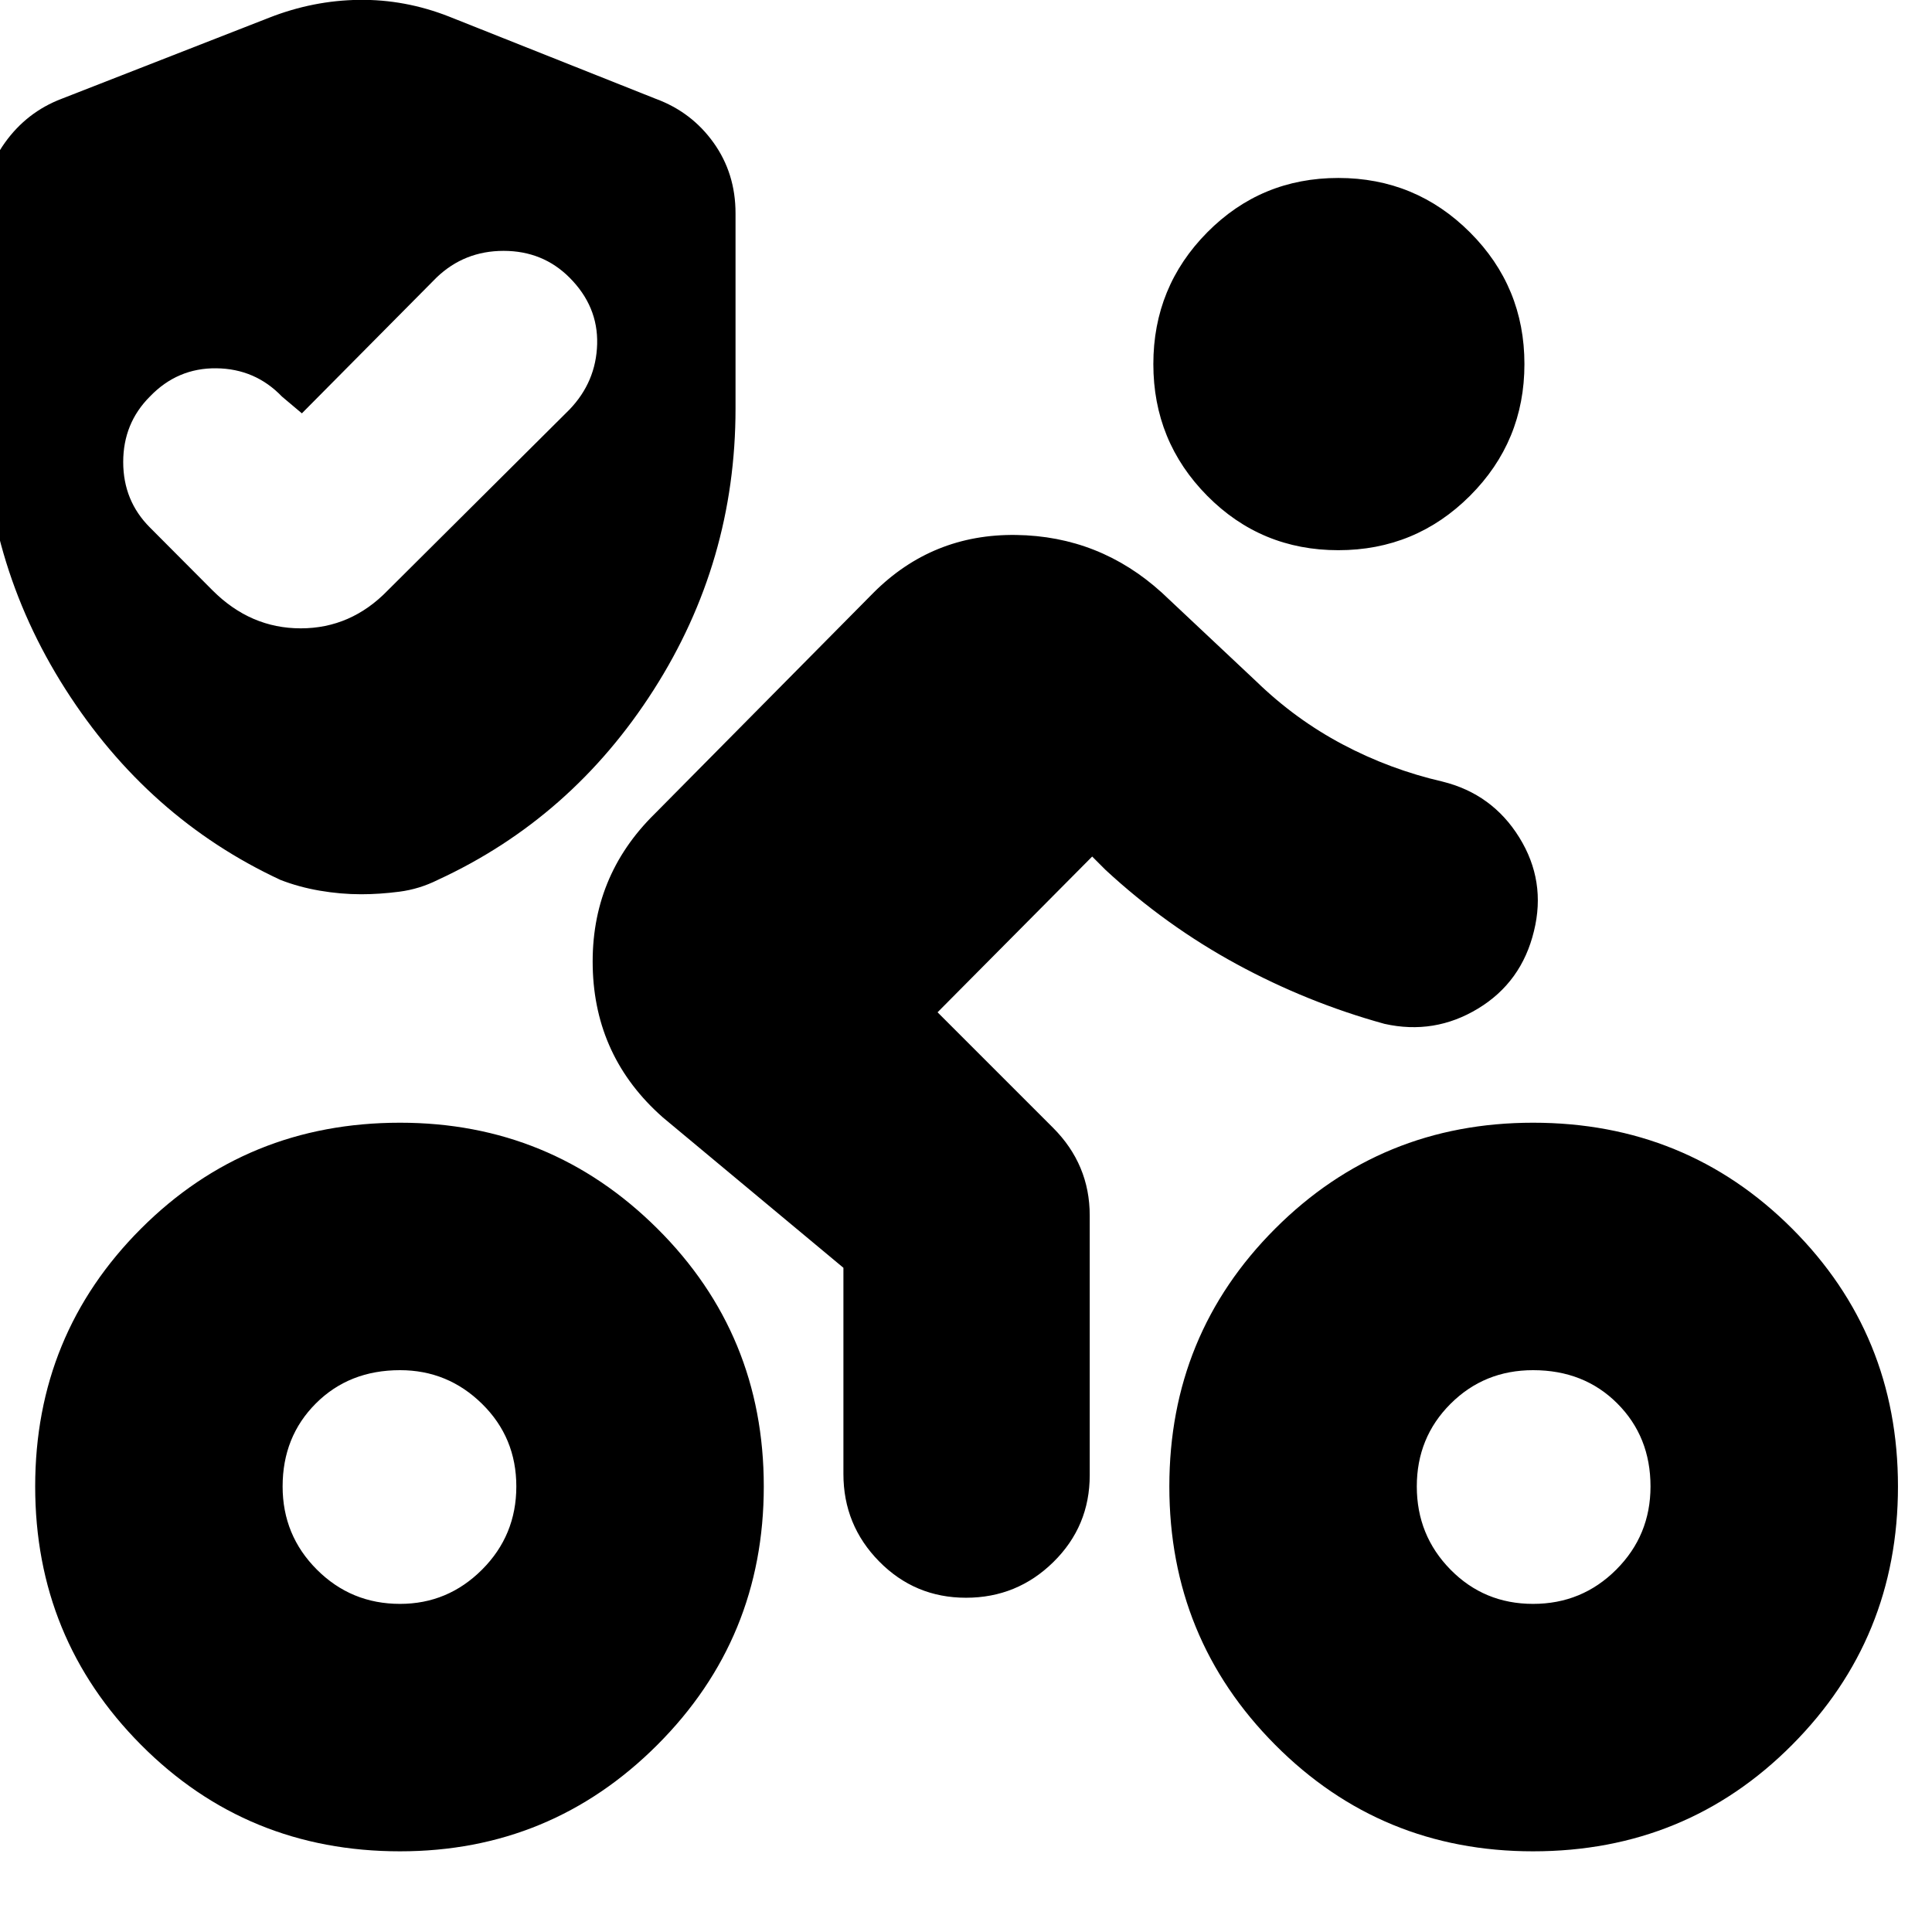 <svg xmlns="http://www.w3.org/2000/svg" height="24" viewBox="0 -960 960 960" width="24"><path d="M761.78-163.04q24.31 0 41.33-17.03 17.02-17.02 17.02-41.32 0-24.74-16.52-41.26t-41.83-16.52q-24.3 0-41.04 16.74Q704-245.7 704-221.39q0 24.3 16.74 41.32 16.74 17.03 41.04 17.03Zm0 122.95q-75.52 0-128.13-52.89t-52.61-128.41q0-75.52 52.61-128.13t128.13-52.61q76.09 0 128.7 52.61 52.61 52.61 52.61 128.13T890.48-92.98q-52.61 52.89-128.7 52.89ZM665-686.61q-38.39 0-65.15-27.04-26.76-27.05-26.76-65.44t26.76-65.43q26.76-27.05 65.15-27.05t65.44 27.05q27.04 27.04 27.04 65.43 0 38.39-27.04 65.44-27.05 27.04-65.44 27.04ZM465.87-457l57.35 57.35q9.13 9.13 13.69 20.04 4.57 10.91 4.57 23.61v129q0 25.39-18.04 43.15-18.05 17.76-43.44 17.76-25.39 0-43.15-18.04-17.76-18.04-17.76-43.44v-102.47l-89.74-74.74q-33.83-29.83-34.83-74.72t30.83-76.15l108.69-109.83q29.26-29.26 70.81-28.7 41.54.57 72.5 28.7l46.91 44.09q19.44 18.87 42.94 31.3 23.5 12.44 49.5 18.44 24.82 6.13 38.24 27.8 13.41 21.67 7.28 46.5-6.13 25.39-27.81 38.52-21.67 13.13-46.5 7.57-38.3-10.57-73.45-29.68-35.16-19.1-65.16-46.84l-6.6-6.61L465.87-457ZM198.78-163.04q23.74 0 40.76-17.03 17.02-17.02 17.02-41.32 0-24.31-17.02-41.04-17.02-16.74-40.76-16.74-25.3 0-41.82 16.52-16.53 16.52-16.53 41.26 0 24.3 17.03 41.32 17.02 17.03 41.32 17.03ZM150-754.61l-9.91-8.35Q126.83-776.78 107.5-777q-19.33-.22-33.02 14.04-13.26 13.26-13.26 32.53 0 19.26 13.26 32.52l31.17 31.3q18.83 18.83 43.78 18.83 24.96 0 43.22-18.83l90.31-89.87q13.26-13.82 13.76-32.59.5-18.76-13.76-33.02-13.26-13.26-32.74-13.26-19.48 0-33.31 13.26L150-754.61Zm48.78 714.52q-76.09 0-128.69-52.89-52.61-52.89-52.61-128.41t52.61-128.13q52.6-52.61 128.69-52.61 74.96 0 127.85 52.61t52.89 128.13q0 75.52-52.89 128.41T198.78-40.09Zm-19.35-475.56q-10.13 0-20.54-1.78-10.41-1.79-19.54-5.35-66-30.7-106.92-94.89-40.91-64.2-40.91-140.9V-854q0-19.83 10.91-35.09 10.92-15.26 28.18-21.82l103.17-40.31q21.83-8.56 44.65-8.85 22.83-.28 44.66 8.29l102.74 40.87q17.82 6.56 28.74 21.82 10.91 15.26 10.91 35.09v97q0 76.13-40.7 139.83-40.69 63.69-107.26 94.39-9.13 4.56-19.04 5.85-9.91 1.28-19.05 1.28Z"/></svg>